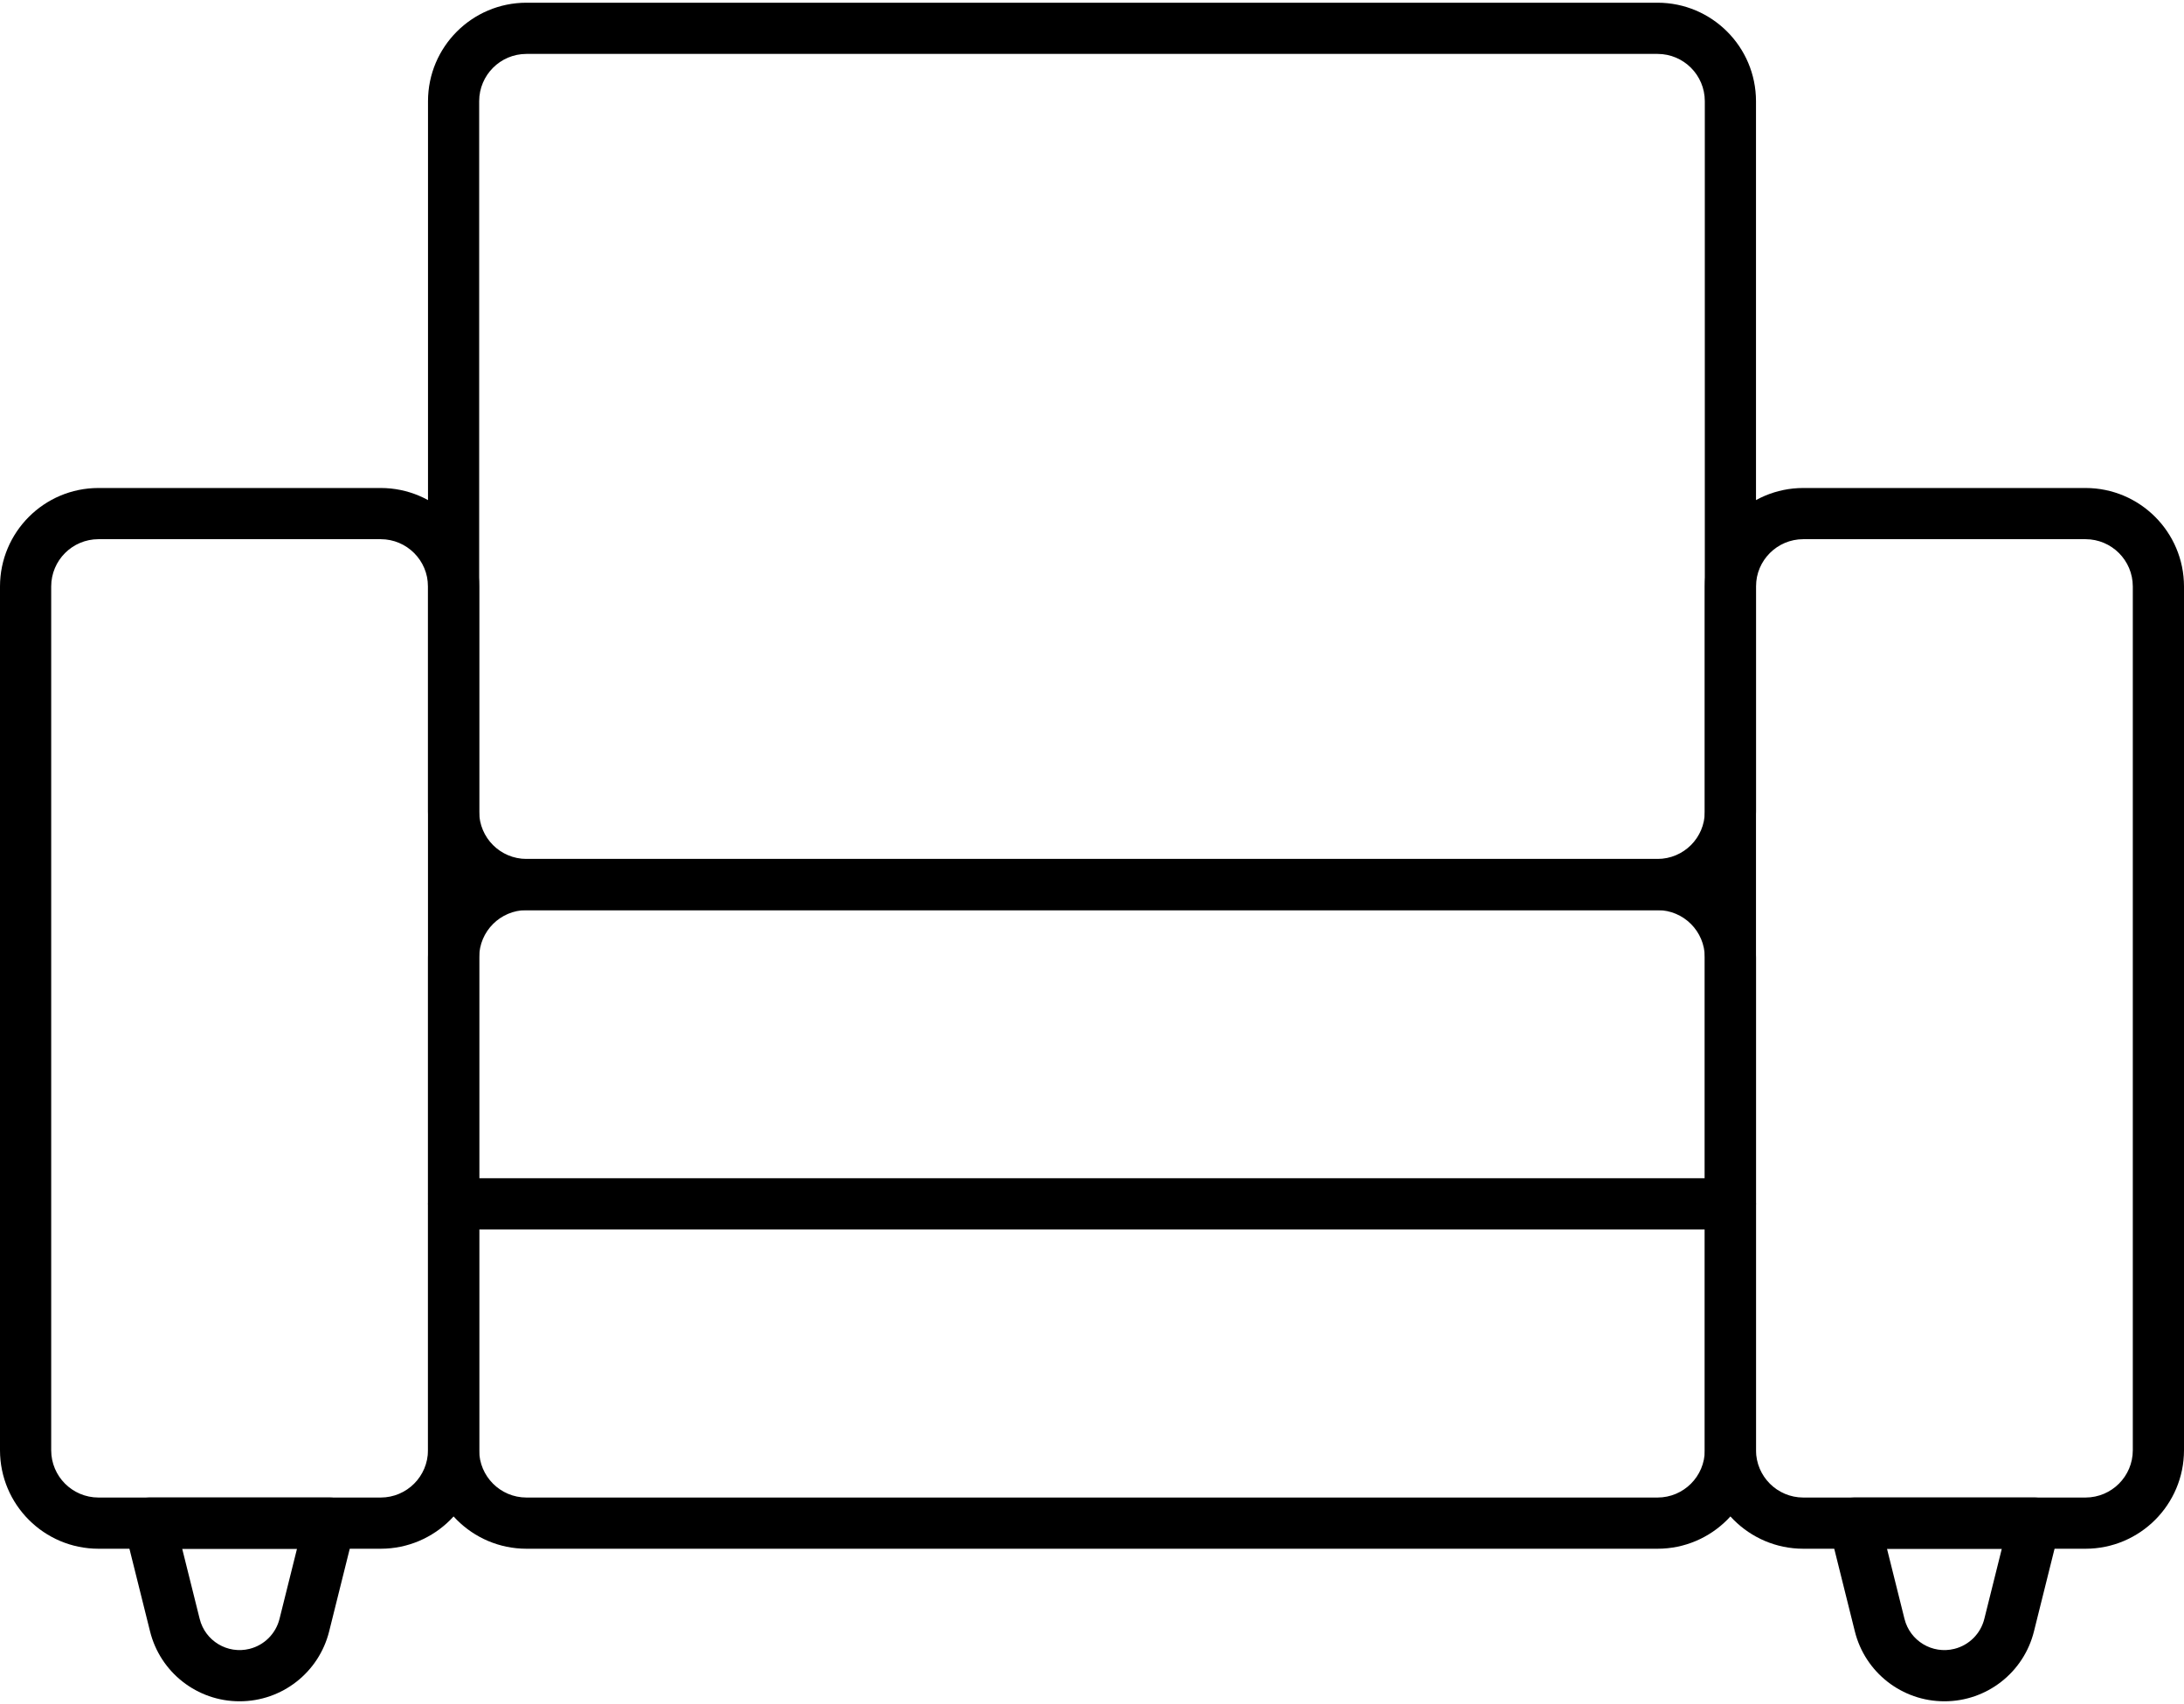 <svg width="100" height="78" viewBox="0 0 100 78" fill="none" xmlns="http://www.w3.org/2000/svg">
<path d="M75.897 41.661H24.103C21.615 41.658 19.599 39.642 19.597 37.155V4.631C19.6 2.143 21.615 0.127 24.103 0.124H75.897C78.384 0.127 80.4 2.143 80.403 4.631V37.155C80.4 39.642 78.385 41.658 75.897 41.661ZM24.103 2.468C22.909 2.469 21.942 3.437 21.94 4.631V37.155C21.942 38.349 22.909 39.316 24.103 39.317H75.897C77.091 39.316 78.058 38.349 78.059 37.155V4.631C78.058 3.437 77.091 2.469 75.897 2.468H24.103Z" fill="currentColor"/>
<path d="M75.897 70.893H24.103C21.615 70.89 19.599 68.874 19.597 66.386V43.824C19.6 41.336 21.615 39.32 24.103 39.318H75.897C78.384 39.321 80.4 41.336 80.403 43.824V66.386C80.4 68.874 78.385 70.89 75.897 70.893ZM24.103 41.661C22.909 41.663 21.942 42.63 21.94 43.824V66.386C21.942 67.58 22.909 68.548 24.103 68.549H75.897C77.091 68.548 78.058 67.58 78.059 66.386V43.824C78.058 42.63 77.091 41.663 75.897 41.661H24.103V41.661Z" fill="currentColor"/>
<path d="M95.494 70.893H82.566C80.079 70.89 78.062 68.874 78.06 66.386V26.844C78.063 24.356 80.079 22.34 82.566 22.338H95.494C97.981 22.34 99.997 24.356 100 26.844V66.386C99.997 68.874 97.981 70.89 95.494 70.893ZM82.566 24.681C81.372 24.683 80.405 25.65 80.403 26.844V66.386C80.405 67.58 81.372 68.547 82.566 68.549H95.493C96.687 68.547 97.655 67.58 97.656 66.386V26.844C97.655 25.65 96.687 24.683 95.493 24.681H82.566Z" fill="currentColor"/>
<path d="M17.434 70.893H4.507C2.019 70.89 0.003 68.874 0 66.386V26.844C0.003 24.356 2.019 22.34 4.506 22.338H17.434C19.922 22.34 21.938 24.356 21.94 26.844V66.386C21.938 68.874 19.922 70.89 17.434 70.893ZM4.506 24.681C3.313 24.683 2.345 25.65 2.344 26.844V66.386C2.345 67.58 3.313 68.547 4.506 68.549H17.434C18.628 68.547 19.595 67.58 19.596 66.386V26.844C19.595 25.65 18.628 24.683 17.434 24.681H4.506Z" fill="currentColor"/>
<path d="M79.231 56.277H20.768C20.121 56.277 19.597 55.752 19.597 55.105C19.597 54.458 20.121 53.933 20.768 53.933H79.231C79.879 53.933 80.403 54.458 80.403 55.105C80.403 55.753 79.879 56.277 79.231 56.277Z" fill="currentColor"/>
<path d="M10.97 77.876C9.029 77.878 7.336 76.556 6.869 74.671L5.705 70.004C5.548 69.376 5.93 68.74 6.558 68.584C6.651 68.561 6.746 68.549 6.842 68.549H15.099C15.746 68.549 16.27 69.073 16.27 69.721C16.27 69.816 16.259 69.912 16.236 70.004L15.072 74.671C14.604 76.556 12.912 77.878 10.97 77.876ZM8.342 70.893L9.143 74.104C9.394 75.114 10.417 75.728 11.426 75.476C12.101 75.308 12.629 74.78 12.798 74.104L13.599 70.893H8.342Z" fill="currentColor"/>
<path d="M89.03 77.876C87.088 77.878 85.395 76.556 84.928 74.672L83.764 70.004C83.608 69.377 83.99 68.741 84.617 68.584C84.71 68.561 84.805 68.549 84.901 68.549H93.158C93.805 68.549 94.33 69.074 94.33 69.721C94.33 69.816 94.318 69.912 94.295 70.004L93.131 74.672C92.664 76.556 90.971 77.878 89.03 77.876ZM86.401 70.893L87.202 74.104C87.454 75.114 88.476 75.728 89.485 75.476C90.161 75.308 90.689 74.78 90.857 74.104L91.658 70.893L86.401 70.893Z" fill="currentColor"/>
</svg>
